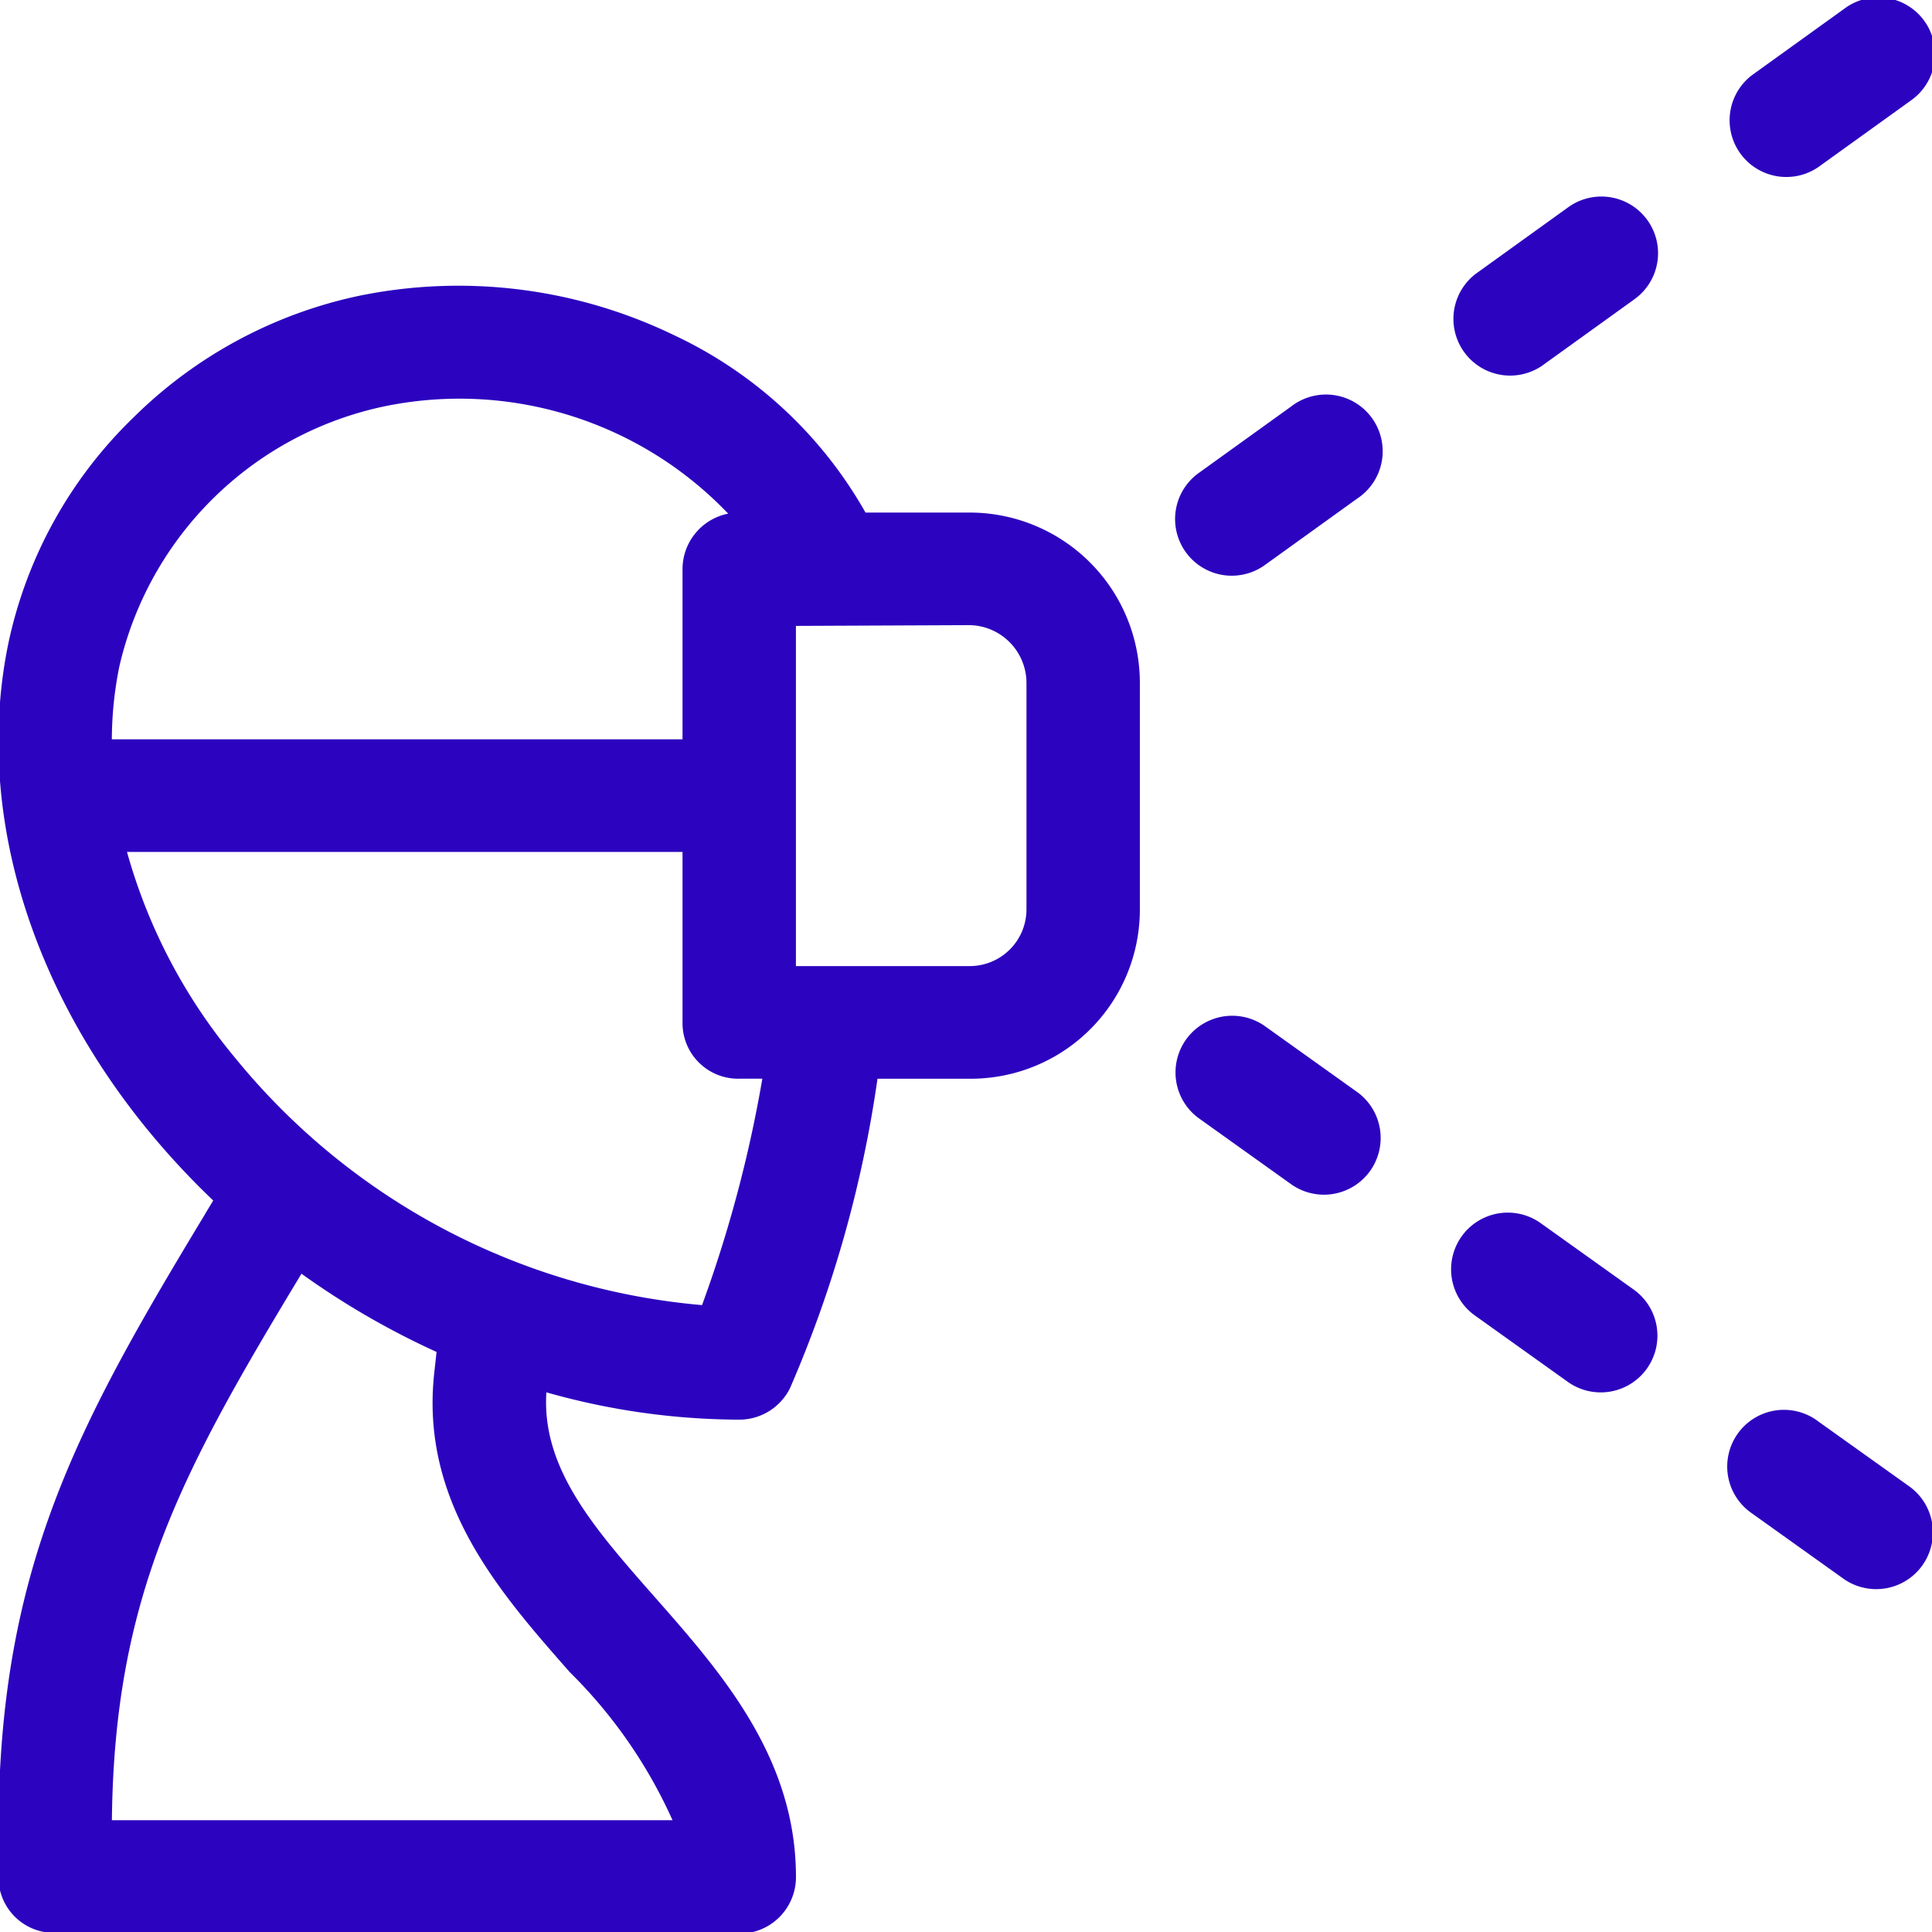<svg xmlns="http://www.w3.org/2000/svg" xmlns:xlink="http://www.w3.org/1999/xlink" width="63" height="63" viewBox="0 0 63 63">
  <defs>
    <clipPath id="clip-path">
      <rect id="Rectángulo_314339" data-name="Rectángulo 314339" width="63" height="63" fill="#2c04bf"/>
    </clipPath>
  </defs>
  <g id="Grupo_240966" data-name="Grupo 240966" transform="translate(-0.055 -0.055)">
    <g id="Grupo_240800" data-name="Grupo 240800" transform="translate(0.055 0.055)">
      <g id="Grupo_240799" data-name="Grupo 240799" clip-path="url(#clip-path)">
        <path id="Trazado_232746" data-name="Trazado 232746" d="M278.234,291.284l.27-.446a25.627,25.627,0,0,1-2.165-2.337c-3.947-4.846-5.593-10.618-4.514-15.838a14.383,14.383,0,0,1,4.068-7.348,14.817,14.817,0,0,1,7.386-3.982,16.132,16.132,0,0,1,10.218,1.272,13.992,13.992,0,0,1,6.277,5.8h3.4a5.552,5.552,0,0,1,5.546,5.546v7.395a5.515,5.515,0,0,1-5.546,5.521h-3.009a39.229,39.229,0,0,1-2.855,10.095,1.848,1.848,0,0,1-1.653,1.022,23.209,23.209,0,0,1-6.289-.891c-.162,2.48,1.557,4.432,3.538,6.681,2.155,2.447,4.6,5.221,4.6,9.12a1.841,1.841,0,0,1-1.913,1.849l-22.243-.024a1.812,1.812,0,0,1-1.849-1.824v-1.458c0-8.57,2.559-13.24,6.734-20.15Zm19.271-8.09h5.669a1.851,1.851,0,0,0,1.849-1.849V273.95a1.889,1.889,0,0,0-1.849-1.874l-5.669.025Zm-13.479-18.24a11.25,11.25,0,0,0-8.581,8.458,12.1,12.1,0,0,0-.247,2.387h18.609v-5.546a1.848,1.848,0,0,1,1.489-1.813,12.113,12.113,0,0,0-11.27-3.486Zm10.419,29.291a42.246,42.246,0,0,0,1.965-7.379h-.754a1.812,1.812,0,0,1-1.849-1.824v-5.571H275.692a18.034,18.034,0,0,0,3.513,6.7,22.1,22.1,0,0,0,15.24,8.078Zm-.964,16.8a15.983,15.983,0,0,0-3.35-4.827c-2.288-2.6-4.882-5.542-4.42-9.754l.076-.688a25.971,25.971,0,0,1-4.405-2.551c-3.882,6.425-6.106,10.475-6.182,17.82Zm0,0" transform="translate(-271.551 -251.691)" fill="#2c04bf"/>
        <path id="Trazado_232747" data-name="Trazado 232747" d="M116.923,484.517l3.009,2.148a1.849,1.849,0,0,1-2.149,3.009l-3.009-2.149a1.849,1.849,0,1,1,2.149-3.009Zm0,0" transform="translate(-57.655 -438.183)" fill="#2c04bf"/>
      </g>
    </g>
    <path id="Trazado_232748" data-name="Trazado 232748" d="M171.849,445.282l3.009,2.149a1.849,1.849,0,1,1-2.149,3.009l-3.008-2.149a1.848,1.848,0,1,1,2.148-3.009Zm0,0" transform="translate(-121.553 -405.341)" fill="#2c04bf"/>
    <g id="Grupo_240802" data-name="Grupo 240802" transform="translate(0.055 0.055)">
      <g id="Grupo_240801" data-name="Grupo 240801" clip-path="url(#clip-path)">
        <path id="Trazado_232749" data-name="Trazado 232749" d="M226.777,406.049l3.009,2.149a1.849,1.849,0,1,1-2.149,3.009l-3.008-2.149a1.849,1.849,0,0,1,2.149-3.008Zm0,0" transform="translate(-185.561 -372.61)" fill="#2c04bf"/>
        <path id="Trazado_232750" data-name="Trazado 232750" d="M119.93,207.349l-3,2.158a1.849,1.849,0,0,1-2.159-3l3-2.159a1.849,1.849,0,1,1,2.159,3Zm0,0" transform="translate(-57.649 -204.05)" fill="#2c04bf"/>
      </g>
    </g>
    <path id="Trazado_232751" data-name="Trazado 232751" d="M174.732,246.756l-3,2.159a1.849,1.849,0,0,1-2.159-3l3-2.159a1.848,1.848,0,1,1,2.158,3Zm0,0" transform="translate(-121.402 -236.927)" fill="#2c04bf"/>
    <path id="Trazado_232752" data-name="Trazado 232752" d="M229.537,286.162l-3,2.159a1.848,1.848,0,1,1-2.158-3l3-2.159a1.849,1.849,0,1,1,2.159,3Zm0,0" transform="translate(-185.213 -269.858)" fill="#2c04bf"/>
  </g>
</svg>
